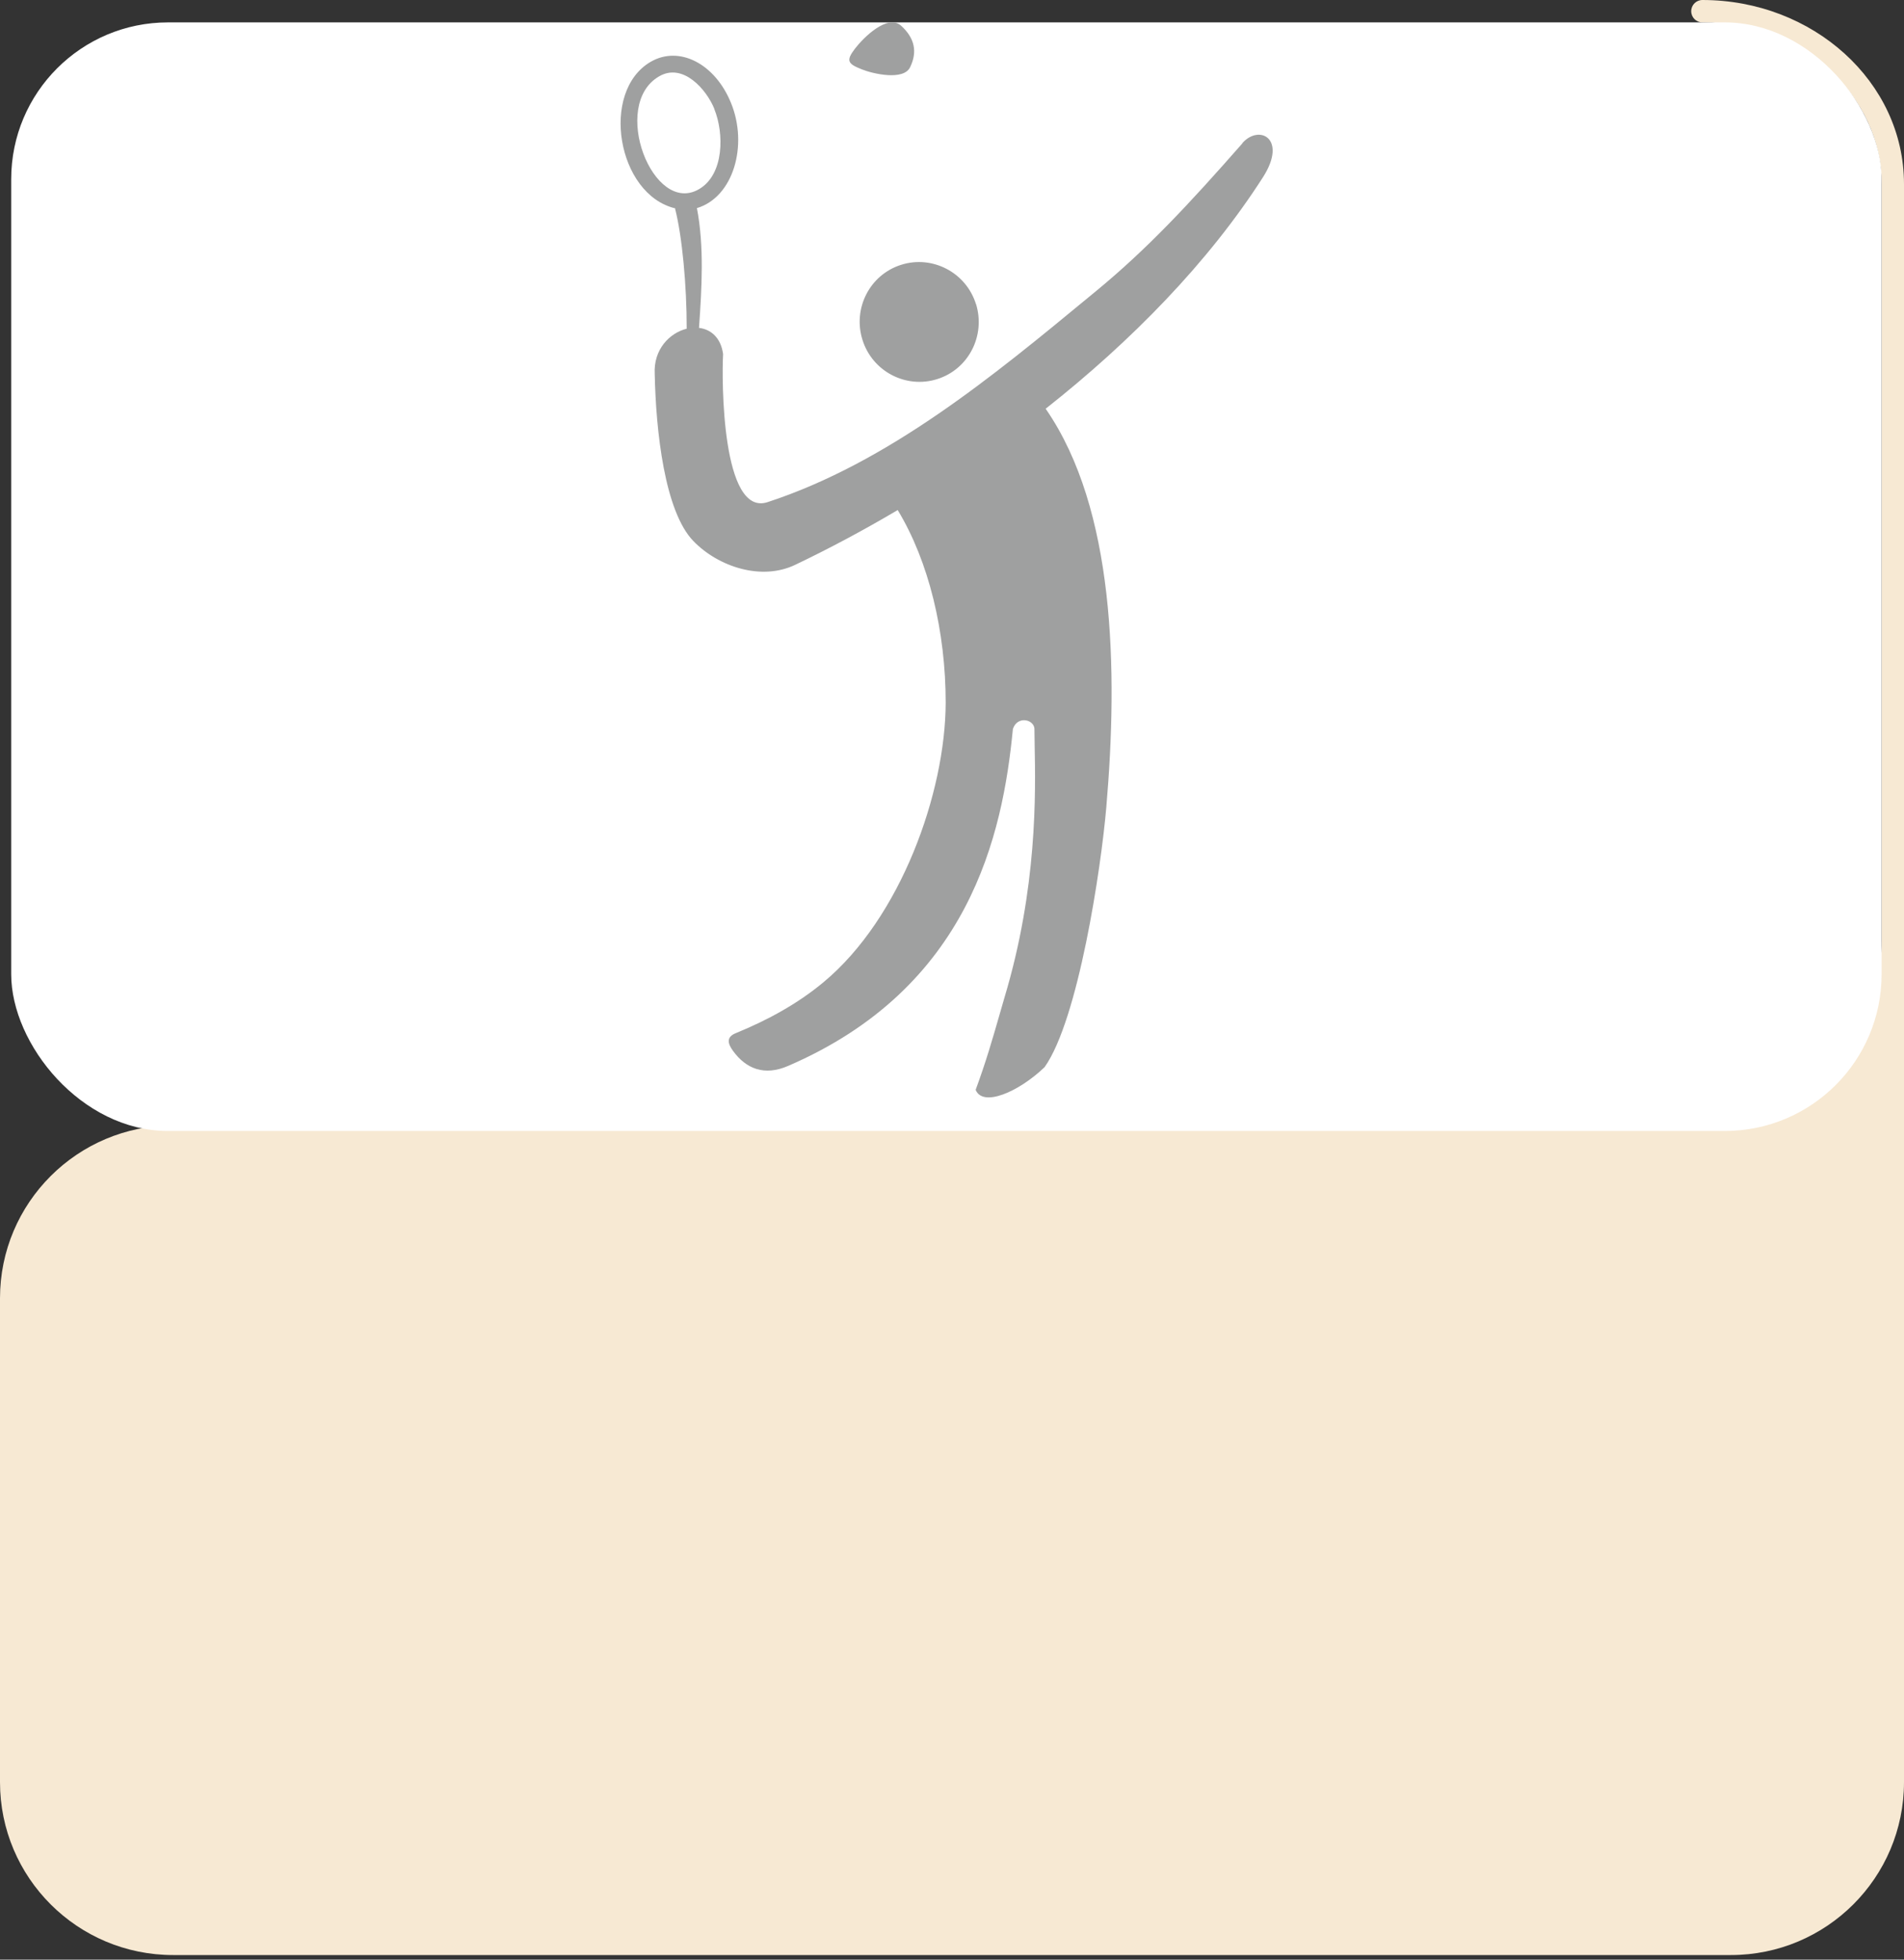 <svg width="170" height="175" viewBox="0 0 170 175" fill="none" xmlns="http://www.w3.org/2000/svg">
<rect x="0" y="0" width="170" height="175" fill="#333333" stroke="none"/>
<path fill-rule="evenodd" clip-rule="evenodd" d="M152 0C151.448 0 151 0.448 151 1C151 1.552 151.448 2 152 2C160.925 2 168 8.557 168 16.439V84C168 94 159 100.5 151 100.5H15.457C6.92 100.5 0 107.412 0 115.939V159.151C0 167.678 6.92 174.59 15.457 174.59H154.543C163.08 174.59 170 167.678 170 159.151V115.939V100V86.5V16.439C170 7.275 161.844 0 152 0Z" fill="#F7E9D3"/>
<rect x="1" y="2" width="167" height="99" rx="14" fill="white"/>
<path fill-rule="evenodd" clip-rule="evenodd" d="M76.955 6.196C77.916 6.586 80.695 7.235 81.267 5.988C81.916 4.638 81.683 3.417 80.462 2.301C79.241 1.21 77.085 3.365 76.331 4.352C75.5 5.443 75.708 5.703 76.955 6.196ZM62.406 16.896C64.692 15.572 64.64 11.858 63.783 9.754V9.728C63.082 7.988 60.977 5.573 58.847 6.82C54.457 9.365 58.301 19.285 62.406 16.896ZM61.312 29.355C61.318 25.496 60.908 21.101 60.276 18.636L60.302 18.61C55.106 17.39 53.547 8.17 58.094 5.521C60.64 4.041 63.835 5.677 65.264 9.183C66.823 12.975 65.472 17.623 62.224 18.584C62.883 22.002 62.661 25.714 62.411 29.28C63.462 29.407 64.363 30.142 64.562 31.623C64.432 33.908 64.432 46.192 68.537 44.841C79.308 41.311 88.639 33.609 97.257 26.494L97.841 26.013C102.413 22.247 106.076 18.326 110.934 12.794V12.768C112.44 11.08 114.96 12.379 112.778 15.807C107.905 23.424 101.015 30.463 93.36 36.503C93.373 36.52 93.386 36.536 93.398 36.554C99.529 45.461 99.841 59.745 98.776 72.106C98.308 77.56 96.282 91.039 93.268 95.298C90.904 97.557 87.735 98.882 87.112 97.323C88.028 94.836 88.597 92.861 89.279 90.491C89.409 90.041 89.542 89.576 89.683 89.091C92.629 79.296 92.464 70.807 92.38 66.551C92.369 65.965 92.359 65.46 92.359 65.043C92.255 64.212 90.826 63.926 90.437 65.095C89.528 74.548 86.566 88.208 70.355 95.194C68.251 96.103 66.615 95.454 65.445 93.843C64.952 93.168 64.848 92.597 65.705 92.259C68.433 91.142 71.161 89.688 73.525 87.715C80.435 81.975 84.41 70.782 84.436 62.757C84.436 56.435 82.948 50.163 80.151 45.549C77.099 47.355 74.037 48.988 71.031 50.425C67.991 51.905 64.121 50.607 61.912 48.321C59.34 45.672 58.561 38.479 58.457 33.389C58.338 31.201 59.789 29.731 61.312 29.355ZM87.138 27.154C86.254 24.323 83.241 22.765 80.461 23.648C77.655 24.531 76.123 27.544 77.006 30.348C77.889 33.179 80.903 34.737 83.682 33.854C86.488 32.971 88.021 29.959 87.138 27.128V27.154Z" fill="#9FA0A0"/>
</svg>
